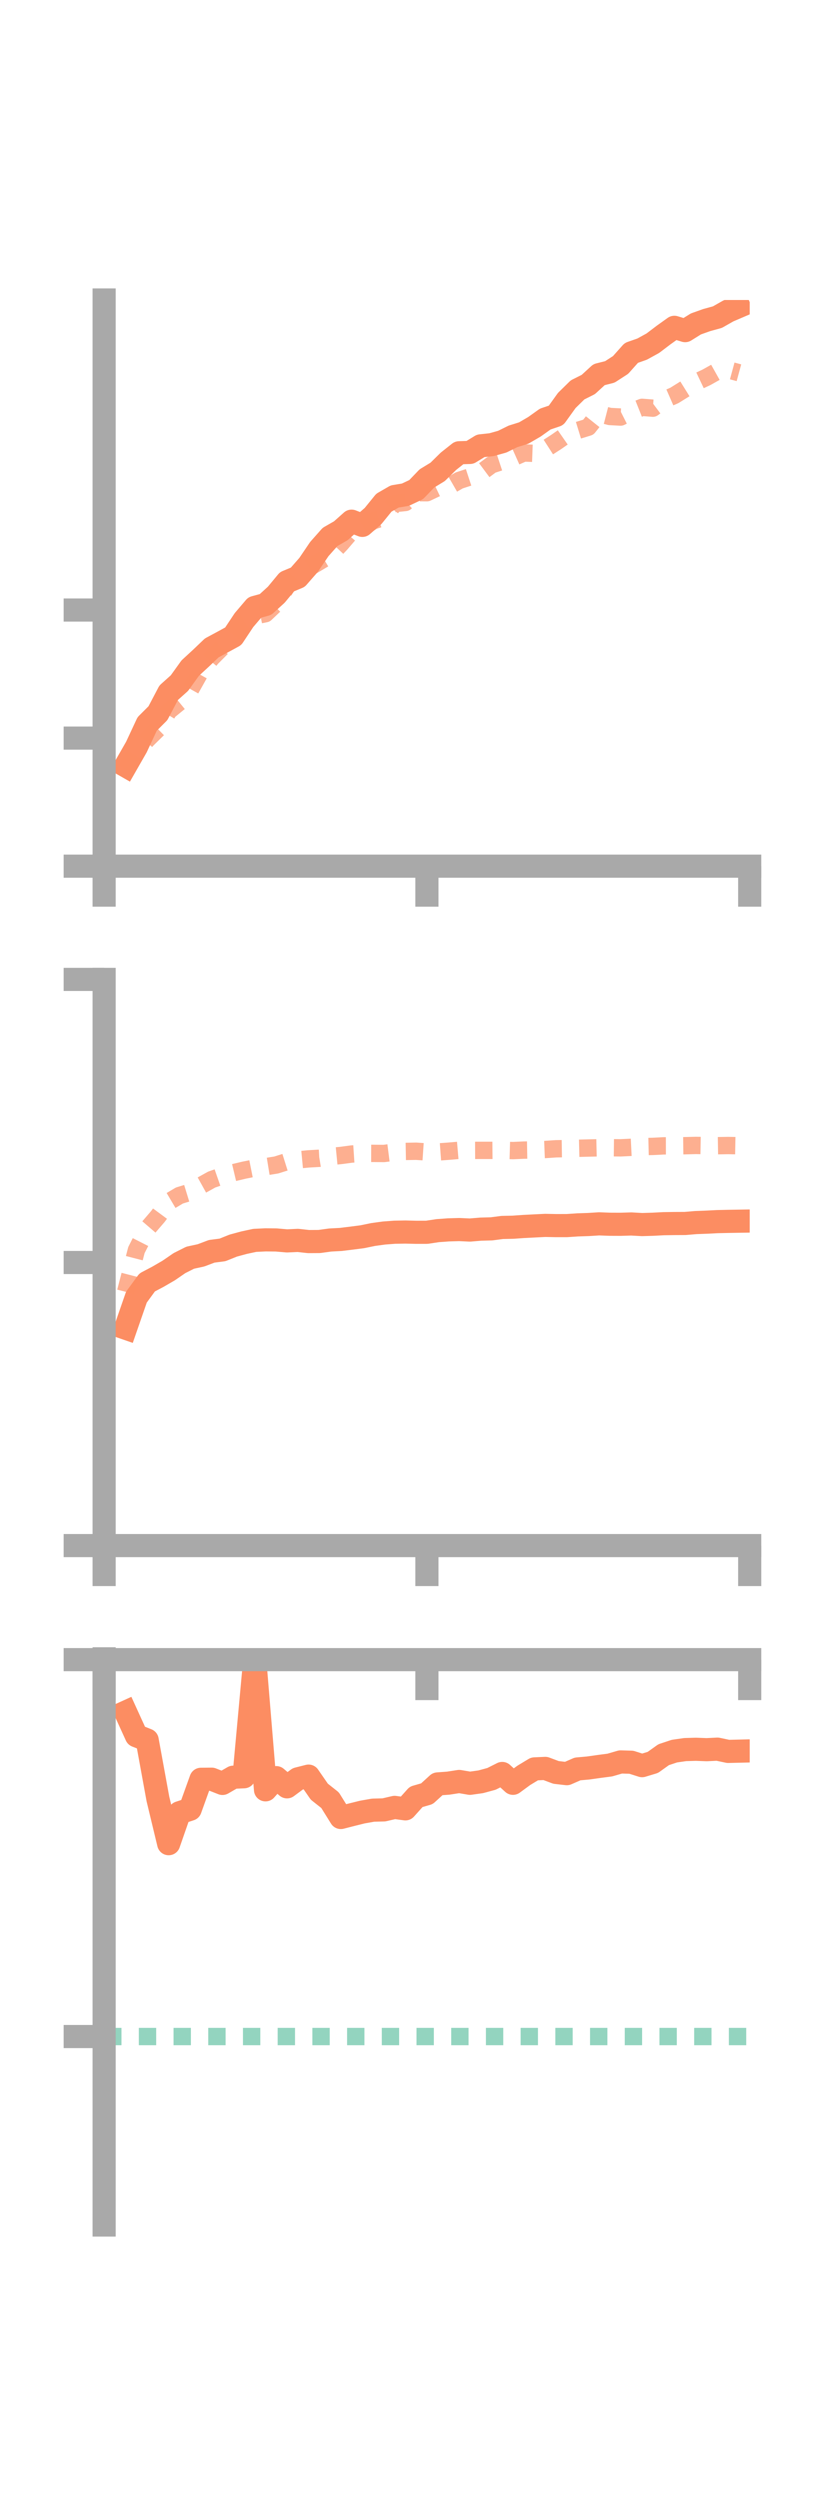 <?xml version="1.0" encoding="utf-8" standalone="no"?>
<!DOCTYPE svg PUBLIC "-//W3C//DTD SVG 1.1//EN"
  "http://www.w3.org/Graphics/SVG/1.1/DTD/svg11.dtd">
<!-- Created with matplotlib (https://matplotlib.org/) -->
<svg height="216pt" version="1.1" viewBox="0 0 72 216" width="72pt" xmlns="http://www.w3.org/2000/svg" xmlns:xlink="http://www.w3.org/1999/xlink">
 <defs>
  <style type="text/css">*{stroke-linecap:butt;stroke-linejoin:round;}</style>
 </defs>
 <g id="figure_1">
  <g id="patch_1">
   <path d="M 0 216 
L 72 216 
L 72 0 
L 0 0 
z
" style="fill:none;"/>
  </g>
  <g id="axes_1">
   <g id="patch_2">
    <path d="M 9 74.838 
L 64.8 74.838 
L 64.8 25.92 
L 9 25.92 
z
" style="fill:none;"/>
   </g>
   <g id="matplotlib.axis_1">
    <g id="xtick_1">
     <g id="line2d_1">
      <defs>
       <path d="M 0 0 
L 0 3.5 
" id="ma169a38752" style="stroke:#a9a9a9;stroke-width:2;"/>
      </defs>
      <g>
       <use style="fill:#a9a9a9;stroke:#a9a9a9;stroke-width:2;" x="9" xlink:href="#ma169a38752" y="74.838"/>
      </g>
     </g>
    </g>
    <g id="xtick_2">
     <g id="line2d_2">
      <g>
       <use style="fill:#a9a9a9;stroke:#a9a9a9;stroke-width:2;" x="36.9" xlink:href="#ma169a38752" y="74.838"/>
      </g>
     </g>
    </g>
    <g id="xtick_3">
     <g id="line2d_3">
      <g>
       <use style="fill:#a9a9a9;stroke:#a9a9a9;stroke-width:2;" x="64.8" xlink:href="#ma169a38752" y="74.838"/>
      </g>
     </g>
    </g>
   </g>
   <g id="matplotlib.axis_2">
    <g id="ytick_1">
     <g id="line2d_4">
      <defs>
       <path d="M 0 0 
L -3.5 0 
" id="mb3ce6ad975" style="stroke:#a9a9a9;stroke-width:2;"/>
      </defs>
      <g>
       <use style="fill:#a9a9a9;stroke:#a9a9a9;stroke-width:2;" x="9" xlink:href="#mb3ce6ad975" y="74.838"/>
      </g>
     </g>
    </g>
    <g id="ytick_2">
     <g id="line2d_5">
      <g>
       <use style="fill:#a9a9a9;stroke:#a9a9a9;stroke-width:2;" x="9" xlink:href="#mb3ce6ad975" y="63.772"/>
      </g>
     </g>
    </g>
    <g id="ytick_3">
     <g id="line2d_6">
      <g>
       <use style="fill:#a9a9a9;stroke:#a9a9a9;stroke-width:2;" x="9" xlink:href="#mb3ce6ad975" y="52.707"/>
      </g>
     </g>
    </g>
   </g>
   <g id="line2d_7">
    <path clip-path="url(#pe5649ce8eb)" d="M 10.86 66.17 
L 11.79 64.545 
L 12.72 62.55 
L 13.65 61.622 
L 14.58 59.853 
L 15.51 59.019 
L 16.44 57.726 
L 17.37 56.869 
L 18.3 55.981 
L 19.23 55.481 
L 20.16 54.973 
L 21.09 53.574 
L 22.02 52.483 
L 22.95 52.23 
L 23.88 51.384 
L 24.81 50.261 
L 25.74 49.874 
L 26.67 48.811 
L 27.6 47.439 
L 28.53 46.39 
L 29.46 45.857 
L 30.39 45.03 
L 31.32 45.393 
L 32.25 44.58 
L 33.18 43.434 
L 34.11 42.897 
L 35.04 42.743 
L 35.97 42.304 
L 36.9 41.336 
L 37.83 40.77 
L 38.76 39.855 
L 39.69 39.119 
L 40.62 39.09 
L 41.55 38.521 
L 42.48 38.421 
L 43.41 38.162 
L 44.34 37.703 
L 45.27 37.413 
L 46.2 36.87 
L 47.13 36.207 
L 48.06 35.892 
L 48.99 34.6 
L 49.92 33.687 
L 50.85 33.22 
L 51.78 32.368 
L 52.71 32.134 
L 53.64 31.532 
L 54.57 30.49 
L 55.5 30.164 
L 56.43 29.652 
L 57.36 28.946 
L 58.29 28.281 
L 59.22 28.567 
L 60.15 27.988 
L 61.08 27.656 
L 62.01 27.4 
L 62.94 26.872 
L 63.87 26.473 
" style="fill:none;stroke:#fc8d62;stroke-linecap:square;stroke-width:2;"/>
   </g>
   <g id="line2d_8">
    <path clip-path="url(#pe5649ce8eb)" d="M 10.86 66.487 
L 11.79 64.956 
L 12.72 63.896 
L 13.65 62.982 
L 14.58 61.43 
L 15.51 60.67 
L 16.44 59.622 
L 17.37 57.964 
L 18.3 56.835 
L 19.23 55.903 
L 20.16 54.687 
L 21.09 53.796 
L 22.02 53.212 
L 22.95 53.023 
L 23.88 52.14 
L 24.81 50.625 
L 25.74 49.626 
L 26.67 49.069 
L 27.6 48.524 
L 28.53 47.967 
L 29.46 46.982 
L 30.39 45.9 
L 31.32 45.577 
L 32.25 45.001 
L 33.18 44.698 
L 34.11 43.505 
L 35.04 43.414 
L 35.97 42.566 
L 36.9 42.572 
L 37.83 42.131 
L 38.76 42.045 
L 39.69 41.509 
L 40.62 41.204 
L 41.55 40.852 
L 42.48 40.161 
L 43.41 39.854 
L 44.34 39.55 
L 45.27 39.136 
L 46.2 39.17 
L 47.13 38.796 
L 48.06 38.197 
L 48.99 37.551 
L 49.92 37.196 
L 50.85 36.91 
L 51.78 35.744 
L 52.71 35.984 
L 53.64 36.034 
L 54.57 35.565 
L 55.5 35.194 
L 56.43 35.267 
L 57.36 34.571 
L 58.29 34.165 
L 59.22 33.586 
L 60.15 33.032 
L 61.08 32.592 
L 62.01 32.071 
L 62.94 31.954 
L 63.87 32.207 
" style="fill:none;stroke:#fc8d62;stroke-dasharray:1.5,1.5;stroke-dashoffset:0;stroke-opacity:0.7;stroke-width:1.5;"/>
   </g>
   <g id="patch_3">
    <path d="M 9 74.838 
L 9 25.92 
" style="fill:none;stroke:#a9a9a9;stroke-linecap:square;stroke-linejoin:miter;stroke-width:2;"/>
   </g>
   <g id="patch_4">
    <path d="M 64.8 74.838 
L 64.8 25.92 
" style="fill:none;"/>
   </g>
   <g id="patch_5">
    <path d="M 9 74.838 
L 64.8 74.838 
" style="fill:none;stroke:#a9a9a9;stroke-linecap:square;stroke-linejoin:miter;stroke-width:2;"/>
   </g>
   <g id="patch_6">
    <path d="M 9 25.92 
L 64.8 25.92 
" style="fill:none;"/>
   </g>
  </g>
  <g id="axes_2">
   <g id="patch_7">
    <path d="M 9 133.539 
L 64.8 133.539 
L 64.8 84.621 
L 9 84.621 
z
" style="fill:none;"/>
   </g>
   <g id="matplotlib.axis_3">
    <g id="xtick_4">
     <g id="line2d_9">
      <g>
       <use style="fill:#a9a9a9;stroke:#a9a9a9;stroke-width:2;" x="9" xlink:href="#ma169a38752" y="133.539"/>
      </g>
     </g>
    </g>
    <g id="xtick_5">
     <g id="line2d_10">
      <g>
       <use style="fill:#a9a9a9;stroke:#a9a9a9;stroke-width:2;" x="36.9" xlink:href="#ma169a38752" y="133.539"/>
      </g>
     </g>
    </g>
    <g id="xtick_6">
     <g id="line2d_11">
      <g>
       <use style="fill:#a9a9a9;stroke:#a9a9a9;stroke-width:2;" x="64.8" xlink:href="#ma169a38752" y="133.539"/>
      </g>
     </g>
    </g>
   </g>
   <g id="matplotlib.axis_4">
    <g id="ytick_4">
     <g id="line2d_12">
      <g>
       <use style="fill:#a9a9a9;stroke:#a9a9a9;stroke-width:2;" x="9" xlink:href="#mb3ce6ad975" y="133.539"/>
      </g>
     </g>
    </g>
    <g id="ytick_5">
     <g id="line2d_13">
      <g>
       <use style="fill:#a9a9a9;stroke:#a9a9a9;stroke-width:2;" x="9" xlink:href="#mb3ce6ad975" y="109.08"/>
      </g>
     </g>
    </g>
    <g id="ytick_6">
     <g id="line2d_14">
      <g>
       <use style="fill:#a9a9a9;stroke:#a9a9a9;stroke-width:2;" x="9" xlink:href="#mb3ce6ad975" y="84.621"/>
      </g>
     </g>
    </g>
   </g>
   <g id="line2d_15">
    <path clip-path="url(#p341a1d3d06)" d="M 10.86 114.755 
L 11.79 112.075 
L 12.72 110.802 
L 13.65 110.312 
L 14.58 109.773 
L 15.51 109.134 
L 16.44 108.665 
L 17.37 108.464 
L 18.3 108.113 
L 19.23 107.993 
L 20.16 107.62 
L 21.09 107.368 
L 22.02 107.168 
L 22.95 107.124 
L 23.88 107.133 
L 24.81 107.214 
L 25.74 107.17 
L 26.67 107.272 
L 27.6 107.266 
L 28.53 107.138 
L 29.46 107.088 
L 30.39 106.974 
L 31.32 106.854 
L 32.25 106.662 
L 33.18 106.534 
L 34.11 106.464 
L 35.04 106.448 
L 35.97 106.471 
L 36.9 106.469 
L 37.83 106.328 
L 38.76 106.261 
L 39.69 106.234 
L 40.62 106.276 
L 41.55 106.198 
L 42.48 106.174 
L 43.41 106.052 
L 44.34 106.032 
L 45.27 105.967 
L 46.2 105.92 
L 47.13 105.874 
L 48.06 105.893 
L 48.99 105.892 
L 49.92 105.83 
L 50.85 105.799 
L 51.78 105.741 
L 52.71 105.775 
L 53.64 105.779 
L 54.57 105.751 
L 55.5 105.803 
L 56.43 105.775 
L 57.36 105.727 
L 58.29 105.713 
L 59.22 105.708 
L 60.15 105.63 
L 61.08 105.595 
L 62.01 105.548 
L 62.94 105.527 
L 63.87 105.512 
" style="fill:none;stroke:#fc8d62;stroke-linecap:square;stroke-width:2;"/>
   </g>
   <g id="line2d_16">
    <path clip-path="url(#p341a1d3d06)" d="M 10.86 111.612 
L 11.79 108.01 
L 12.72 106.183 
L 13.65 105.101 
L 14.58 103.843 
L 15.51 103.291 
L 16.44 103.006 
L 17.37 102.43 
L 18.3 101.914 
L 19.23 101.59 
L 20.16 101.325 
L 21.09 101.104 
L 22.02 100.918 
L 22.95 100.806 
L 23.88 100.655 
L 24.81 100.363 
L 25.74 100.216 
L 26.67 100.128 
L 27.6 100.075 
L 28.53 99.924 
L 29.46 99.834 
L 30.39 99.71 
L 31.32 99.649 
L 32.25 99.652 
L 33.18 99.661 
L 34.11 99.543 
L 35.04 99.484 
L 35.97 99.467 
L 36.9 99.53 
L 37.83 99.534 
L 38.76 99.466 
L 39.69 99.386 
L 40.62 99.395 
L 41.55 99.391 
L 42.48 99.392 
L 43.41 99.384 
L 44.34 99.411 
L 45.27 99.37 
L 46.2 99.354 
L 47.13 99.318 
L 48.06 99.255 
L 48.99 99.24 
L 49.92 99.213 
L 50.85 99.19 
L 51.78 99.169 
L 52.71 99.162 
L 53.64 99.173 
L 54.57 99.127 
L 55.5 99.07 
L 56.43 99.049 
L 57.36 99.002 
L 58.29 99 
L 59.22 98.989 
L 60.15 98.965 
L 61.08 98.98 
L 62.01 98.989 
L 62.94 98.973 
L 63.87 98.99 
" style="fill:none;stroke:#fc8d62;stroke-dasharray:1.5,1.5;stroke-dashoffset:0;stroke-opacity:0.7;stroke-width:1.5;"/>
   </g>
   <g id="patch_8">
    <path d="M 9 133.539 
L 9 84.621 
" style="fill:none;stroke:#a9a9a9;stroke-linecap:square;stroke-linejoin:miter;stroke-width:2;"/>
   </g>
   <g id="patch_9">
    <path d="M 64.8 133.539 
L 64.8 84.621 
" style="fill:none;"/>
   </g>
   <g id="patch_10">
    <path d="M 9 133.539 
L 64.8 133.539 
" style="fill:none;stroke:#a9a9a9;stroke-linecap:square;stroke-linejoin:miter;stroke-width:2;"/>
   </g>
   <g id="patch_11">
    <path d="M 9 84.621 
L 64.8 84.621 
" style="fill:none;"/>
   </g>
  </g>
  <g id="axes_3">
   <g id="patch_12">
    <path d="M 9 192.24 
L 64.8 192.24 
L 64.8 143.322 
L 9 143.322 
z
" style="fill:none;"/>
   </g>
   <g id="matplotlib.axis_5">
    <g id="xtick_7">
     <g id="line2d_17">
      <g>
       <use style="fill:#a9a9a9;stroke:#a9a9a9;stroke-width:2;" x="9" xlink:href="#ma169a38752" y="143.392"/>
      </g>
     </g>
    </g>
    <g id="xtick_8">
     <g id="line2d_18">
      <g>
       <use style="fill:#a9a9a9;stroke:#a9a9a9;stroke-width:2;" x="36.9" xlink:href="#ma169a38752" y="143.392"/>
      </g>
     </g>
    </g>
    <g id="xtick_9">
     <g id="line2d_19">
      <g>
       <use style="fill:#a9a9a9;stroke:#a9a9a9;stroke-width:2;" x="64.8" xlink:href="#ma169a38752" y="143.392"/>
      </g>
     </g>
    </g>
   </g>
   <g id="matplotlib.axis_6">
    <g id="ytick_7">
     <g id="line2d_20">
      <g>
       <use style="fill:#a9a9a9;stroke:#a9a9a9;stroke-width:2;" x="9" xlink:href="#mb3ce6ad975" y="143.392"/>
      </g>
     </g>
    </g>
    <g id="ytick_8">
     <g id="line2d_21">
      <g>
       <use style="fill:#a9a9a9;stroke:#a9a9a9;stroke-width:2;" x="9" xlink:href="#mb3ce6ad975" y="175.957"/>
      </g>
     </g>
    </g>
   </g>
   <g id="line2d_22">
    <path clip-path="url(#pa8a313e67a)" d="M 10.86 147.93 
L 11.79 149.97 
L 12.72 150.341 
L 13.65 155.431 
L 14.58 159.294 
L 15.51 156.623 
L 16.44 156.318 
L 17.37 153.731 
L 18.3 153.722 
L 19.23 154.088 
L 20.16 153.551 
L 21.09 153.512 
L 22.02 143.392 
L 22.95 154.641 
L 23.88 153.589 
L 24.81 154.382 
L 25.74 153.693 
L 26.67 153.457 
L 27.6 154.801 
L 28.53 155.537 
L 29.46 157.032 
L 30.39 156.793 
L 31.32 156.562 
L 32.25 156.397 
L 33.18 156.375 
L 34.11 156.159 
L 35.04 156.285 
L 35.97 155.247 
L 36.9 154.98 
L 37.83 154.132 
L 38.76 154.063 
L 39.69 153.919 
L 40.62 154.077 
L 41.55 153.947 
L 42.48 153.695 
L 43.41 153.228 
L 44.34 154.077 
L 45.27 153.394 
L 46.2 152.833 
L 47.13 152.79 
L 48.06 153.137 
L 48.99 153.245 
L 49.92 152.838 
L 50.85 152.754 
L 51.78 152.622 
L 52.71 152.501 
L 53.64 152.231 
L 54.57 152.257 
L 55.5 152.553 
L 56.43 152.272 
L 57.36 151.607 
L 58.29 151.298 
L 59.22 151.164 
L 60.15 151.137 
L 61.08 151.173 
L 62.01 151.126 
L 62.94 151.322 
L 63.87 151.3 
" style="fill:none;stroke:#fc8d62;stroke-linecap:square;stroke-width:2;"/>
   </g>
   <g id="line2d_23">
    <path clip-path="url(#pa8a313e67a)" d="M 10.86 143.478 
L 11.79 143.392 
L 12.72 143.322 
L 13.65 143.383 
L 14.58 143.37 
L 15.51 143.379 
L 16.44 143.391 
L 17.37 143.383 
L 18.3 143.324 
L 19.23 143.386 
L 20.16 143.389 
L 21.09 143.376 
L 22.02 143.376 
L 22.95 143.391 
L 23.88 143.391 
L 24.81 143.392 
L 25.74 143.391 
L 26.67 143.392 
L 27.6 143.395 
L 28.53 143.391 
L 29.46 143.392 
L 30.39 143.389 
L 31.32 143.389 
L 32.25 143.392 
L 33.18 143.392 
L 34.11 143.392 
L 35.04 143.392 
L 35.97 143.392 
L 36.9 143.392 
L 37.83 143.392 
L 38.76 143.392 
L 39.69 143.392 
L 40.62 143.391 
L 41.55 143.392 
L 42.48 143.398 
L 43.41 143.398 
L 44.34 143.392 
L 45.27 143.392 
L 46.2 143.392 
L 47.13 143.392 
L 48.06 143.392 
L 48.99 143.392 
L 49.92 143.394 
L 50.85 143.392 
L 51.78 143.395 
L 52.71 143.392 
L 53.64 143.392 
L 54.57 143.392 
L 55.5 143.391 
L 56.43 143.392 
L 57.36 143.392 
L 58.29 143.391 
L 59.22 143.391 
L 60.15 143.392 
L 61.08 143.392 
L 62.01 143.392 
L 62.94 143.392 
L 63.87 143.393 
" style="fill:none;stroke:#fc8d62;stroke-dasharray:1.5,1.5;stroke-dashoffset:0;stroke-opacity:0.7;stroke-width:1.5;"/>
   </g>
   <g id="line2d_24">
    <path clip-path="url(#pa8a313e67a)" d="M 9 175.957 
L 64.8 175.957 
" style="fill:none;stroke:#66c2a5;stroke-dasharray:1.5,1.5;stroke-dashoffset:0;stroke-opacity:0.7;stroke-width:1.5;"/>
   </g>
   <g id="patch_13">
    <path d="M 9 192.24 
L 9 143.322 
" style="fill:none;stroke:#a9a9a9;stroke-linecap:square;stroke-linejoin:miter;stroke-width:2;"/>
   </g>
   <g id="patch_14">
    <path d="M 64.8 192.24 
L 64.8 143.322 
" style="fill:none;"/>
   </g>
   <g id="patch_15">
    <path d="M 9 143.392 
L 64.8 143.392 
" style="fill:none;stroke:#a9a9a9;stroke-linecap:square;stroke-linejoin:miter;stroke-width:2;"/>
   </g>
   <g id="patch_16">
    <path d="M 9 143.322 
L 64.8 143.322 
" style="fill:none;"/>
   </g>
  </g>
 </g>
 <defs>
  <clipPath id="pe5649ce8eb">
   <rect height="48.918" width="55.8" x="9" y="25.92"/>
  </clipPath>
  <clipPath id="p341a1d3d06">
   <rect height="48.918" width="55.8" x="9" y="84.621"/>
  </clipPath>
  <clipPath id="pa8a313e67a">
   <rect height="48.918" width="55.8" x="9" y="143.322"/>
  </clipPath>
 </defs>
</svg>
